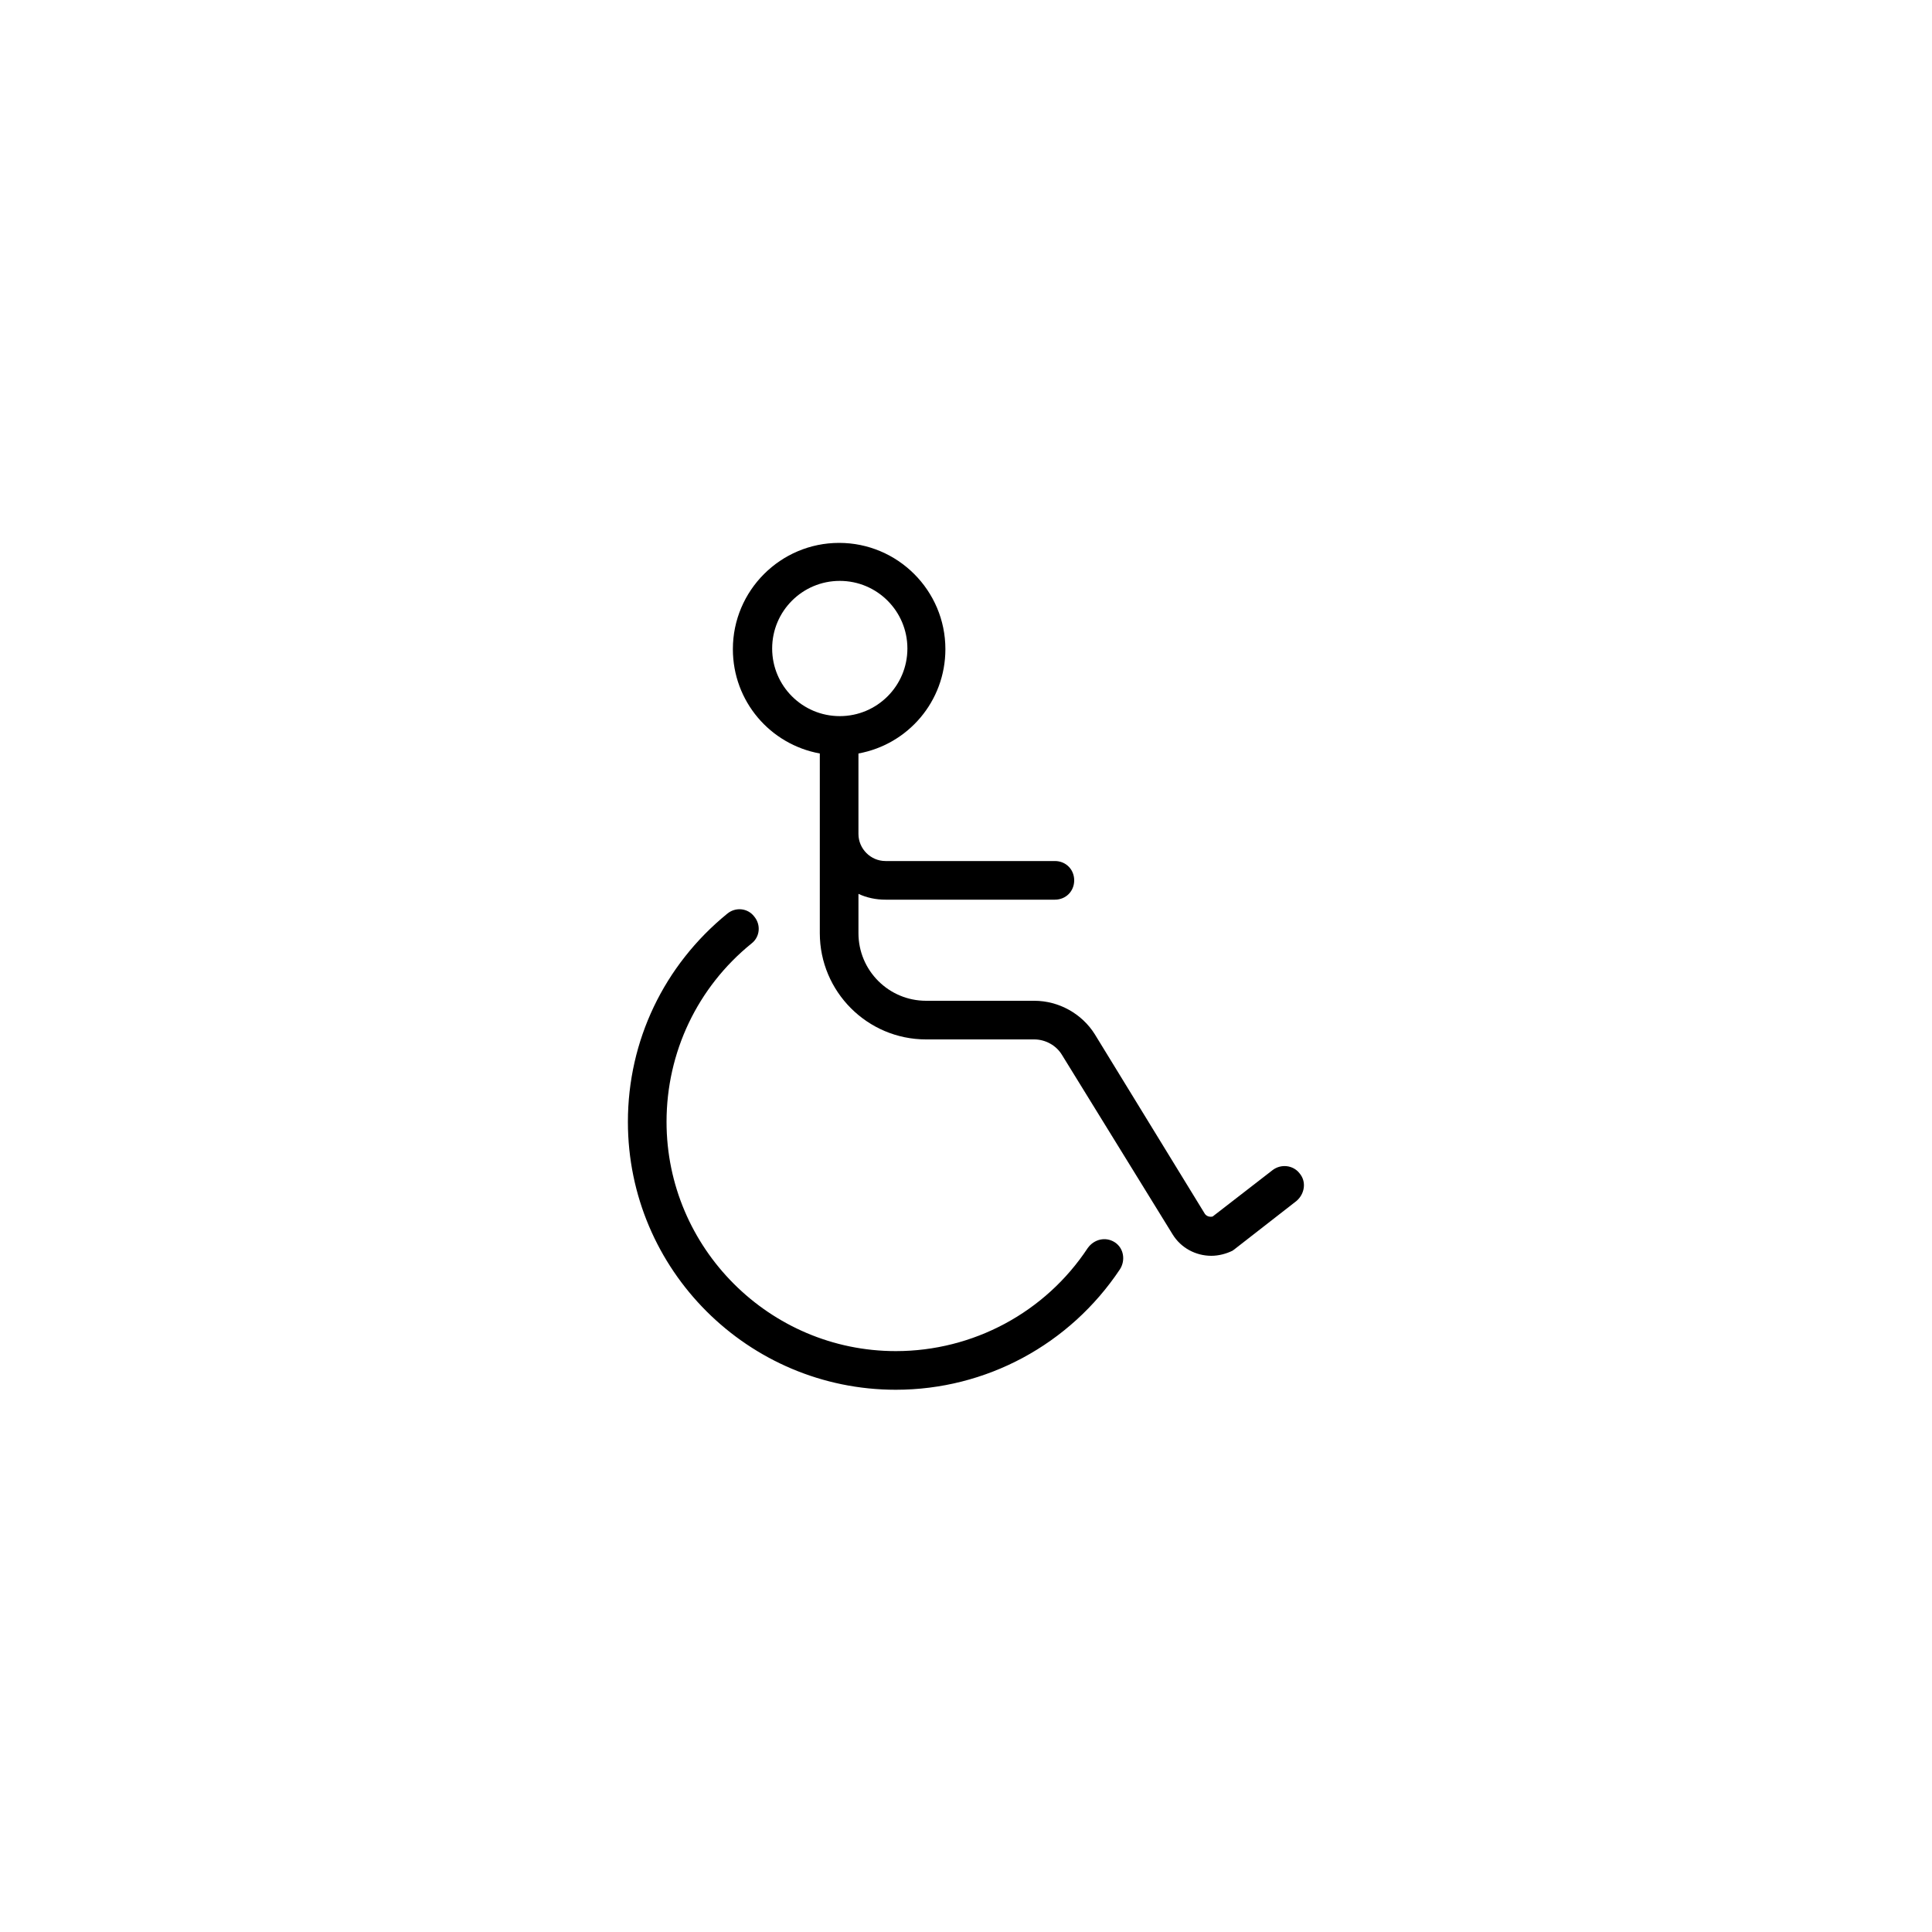 <?xml version="1.0" encoding="utf-8"?>
<!-- Generator: Adobe Illustrator 24.2.3, SVG Export Plug-In . SVG Version: 6.00 Build 0)  -->
<svg version="1.1" id="Layer_1" xmlns="http://www.w3.org/2000/svg" xmlns:xlink="http://www.w3.org/1999/xlink" x="0px" y="0px"
	 viewBox="0 0 300 300" style="enable-background:new 0 0 300 300;" xml:space="preserve">
<g>
	<path d="M173.1,192.9c-1.4-0.9-3.2-0.5-4.2,0.9c-6.6,10-17.8,16-29.8,16c-19.6,0-35.6-16-35.6-35.6c0-10.8,4.8-20.9,13.2-27.7
		c1.3-1,1.5-2.9,0.4-4.2c-1-1.3-2.9-1.5-4.2-0.4c-9.8,8-15.4,19.7-15.4,32.3c0,23,18.7,41.6,41.6,41.6c14,0,27-7,34.8-18.7
		C174.8,195.7,174.5,193.8,173.1,192.9z"/>
	<path d="M201.8,182.2c-1-1.3-2.9-1.5-4.2-0.5l-9.3,7.2c-0.4,0.1-0.9,0-1.2-0.4L170,160.6c-2-3.2-5.6-5.2-9.4-5.2h-16.8
		c-5.8,0-10.5-4.7-10.5-10.5v-6.1c1.3,0.6,2.7,0.9,4.2,0.9h26.3c1.7,0,3-1.3,3-3s-1.3-3-3-3h-26.3c-2.3,0-4.2-1.9-4.2-4.2V117
		c7.7-1.4,13.5-8.1,13.5-16.2c0-9.1-7.4-16.5-16.5-16.5s-16.5,7.4-16.5,16.5c0,8.1,5.8,14.8,13.5,16.2v27.9
		c0,9.1,7.4,16.5,16.5,16.5h16.8c1.7,0,3.4,0.9,4.3,2.4l17.2,27.9c1.3,2.1,3.6,3.3,6,3.3c1.1,0,2.3-0.3,3.3-0.8
		c0.1-0.1,0.3-0.2,0.4-0.3l9.5-7.4C202.6,185.4,202.9,183.5,201.8,182.2z M119.9,100.7c0-5.8,4.7-10.5,10.5-10.5s10.5,4.7,10.5,10.5
		c0,5.8-4.7,10.5-10.5,10.5S119.9,106.5,119.9,100.7z"/>
</g>
</svg>
